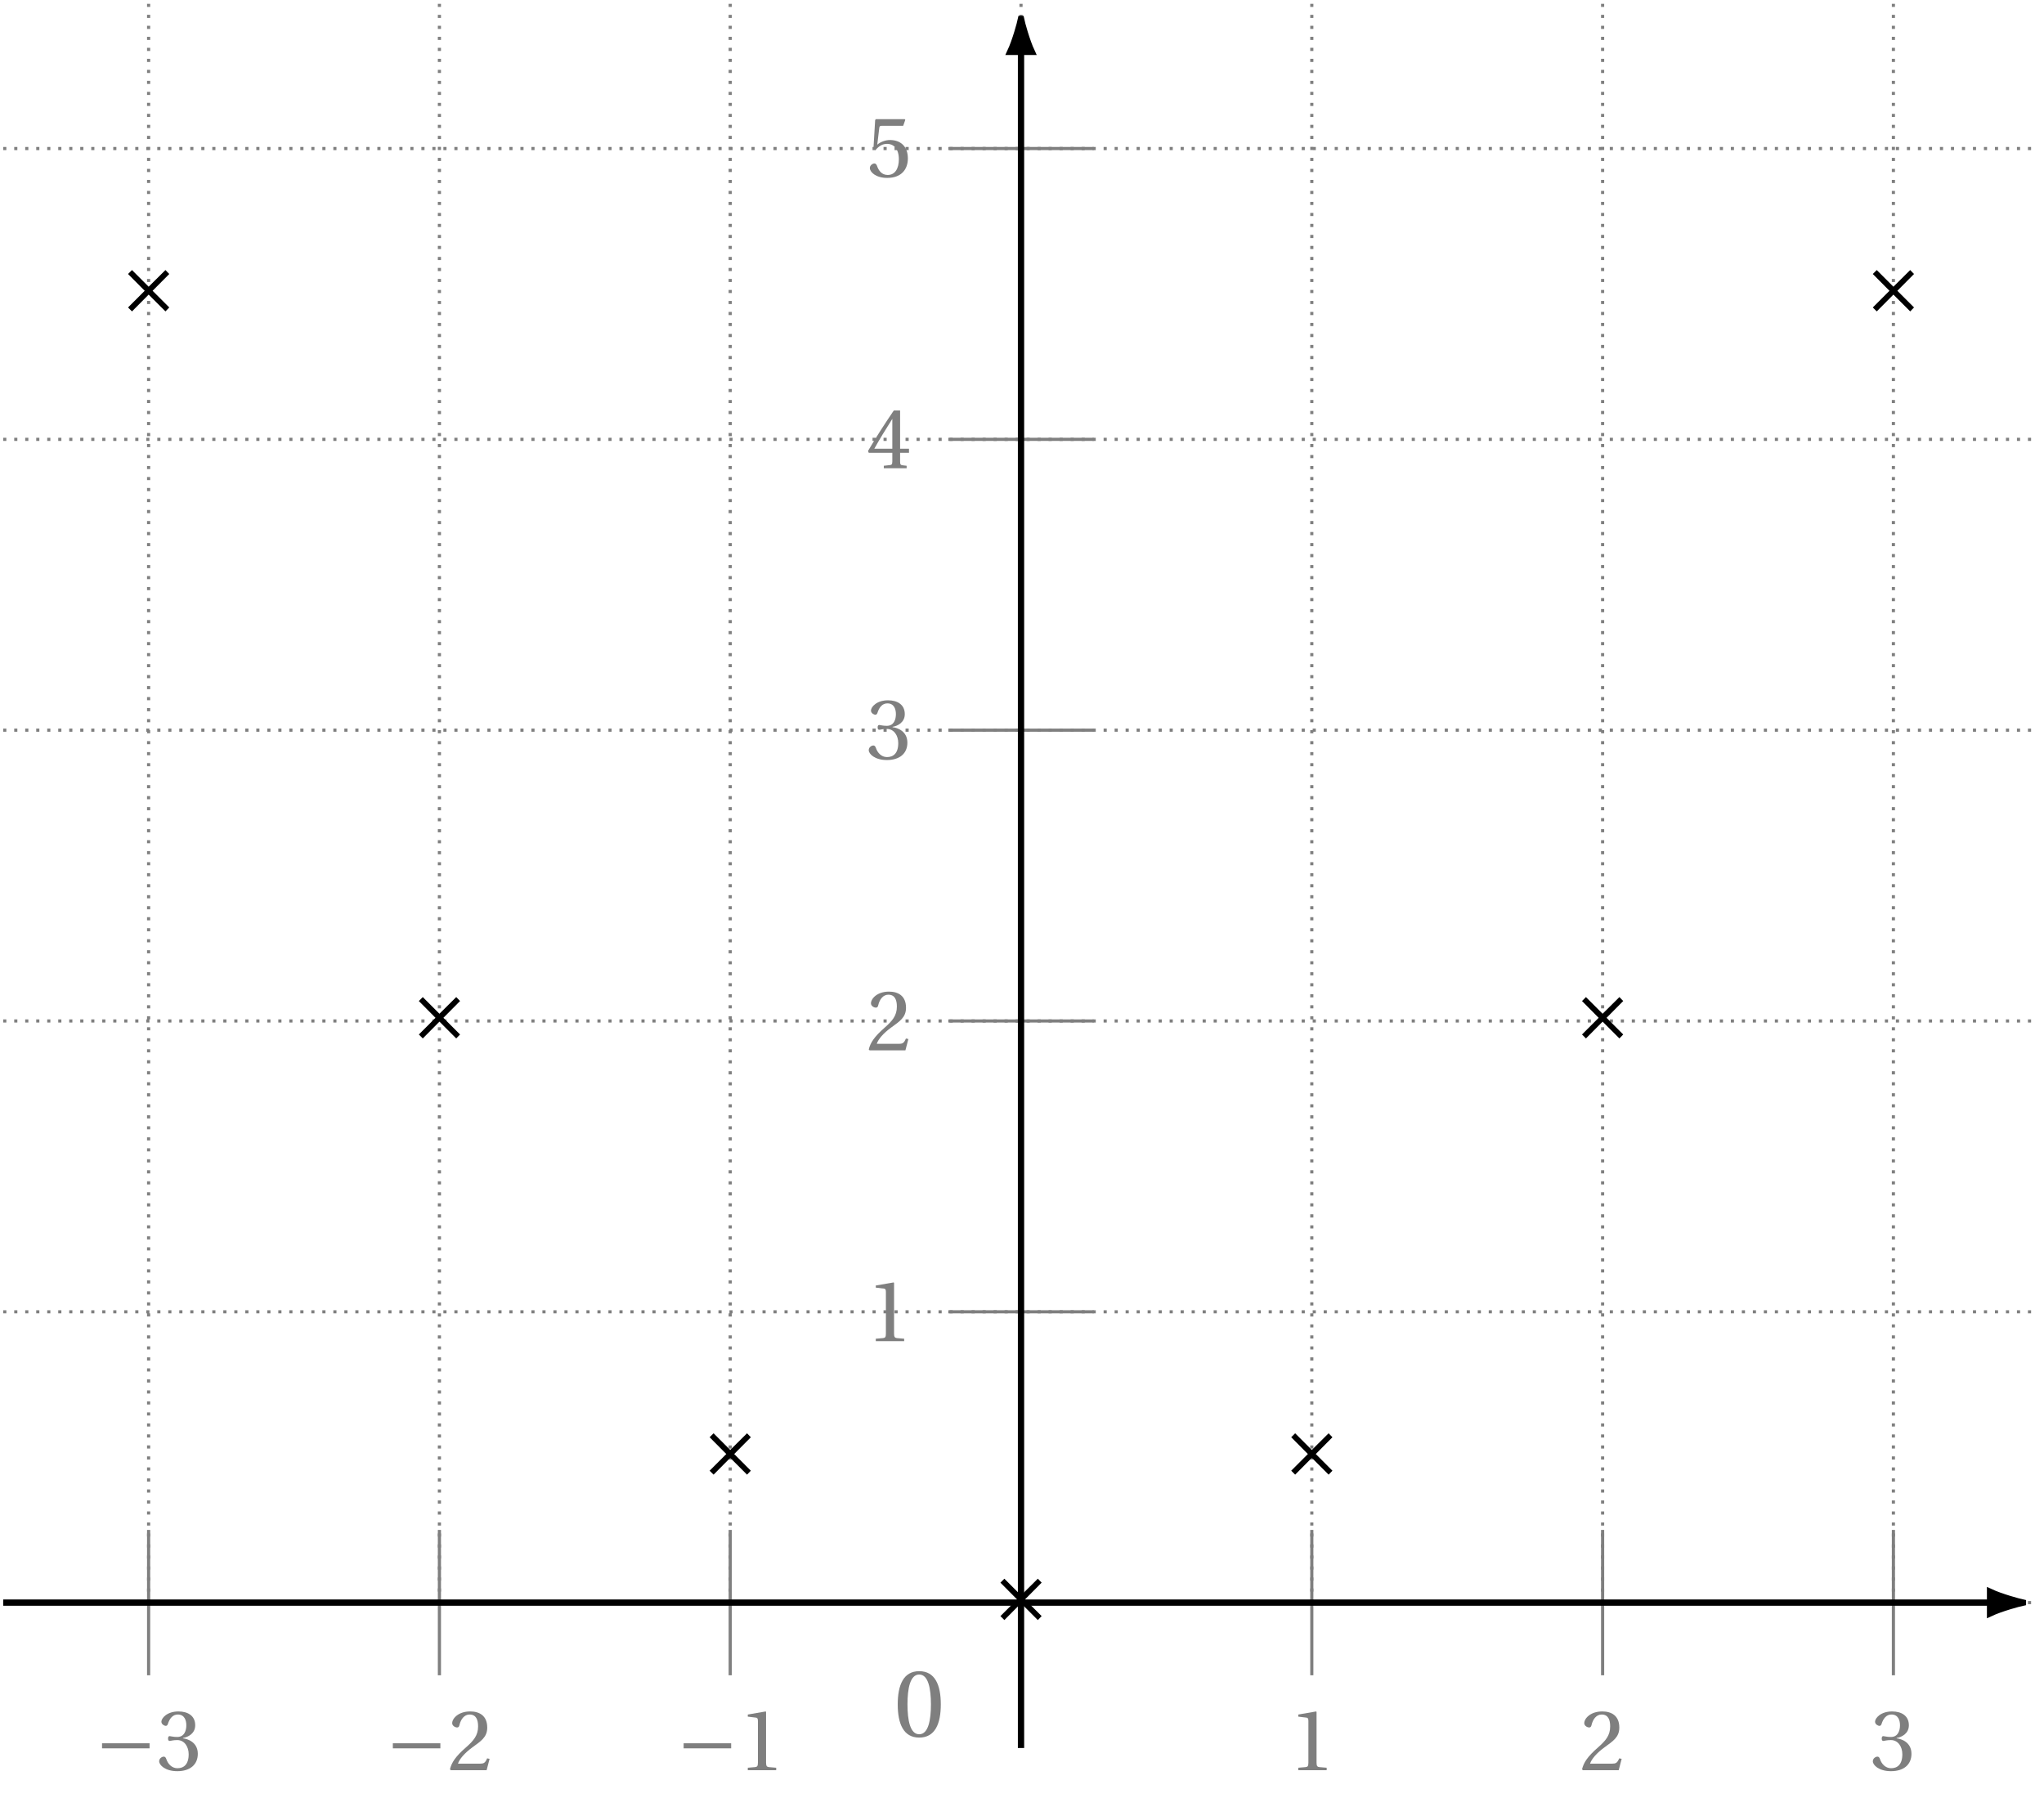 <svg xmlns="http://www.w3.org/2000/svg" xmlns:xlink="http://www.w3.org/1999/xlink" width="258.75pt" height="228.758pt" viewBox="0 0 258.75 228.758"><defs><path id="b" d="M.5-4.062C.5-1.625 1.219.141 3.219.141c2.016 0 2.734-1.766 2.734-4.203s-.719-4.203-2.734-4.203C1.219-8.266.5-6.5.5-4.062m1.234 0c0-1.984.328-3.781 1.484-3.781S4.703-6.047 4.703-4.062c0 1.984-.328 3.781-1.484 3.781S1.734-2.078 1.734-4.062m0 0"/><path id="k" d="m1.766-1.312.5.5L4.375-2.938 6.5-.812l.484-.5L4.875-3.422l2.109-2.125-.484-.5L4.375-3.938 2.266-6.047l-.5.5 2.109 2.125Zm0 0"/><path id="c" d="M.938-2.766h6.016v-.641H.938Zm0 0"/><path id="d" d="M.297-1.125c0 .469.75 1.25 2.297 1.25 1.578 0 2.594-.797 2.594-2.203 0-1.453-1.266-1.891-1.875-1.953v-.047c.594-.094 1.547-.531 1.547-1.609 0-1.219-.953-1.75-2.125-1.75-1.438 0-2.156.844-2.156 1.297 0 .344.391.531.547.531.125 0 .219-.078.266-.219.234-.75.641-1.219 1.266-1.219.859 0 1.078.75 1.078 1.359 0 .656-.234 1.484-1.156 1.484-.531 0-.828-.109-.953-.109-.141 0-.203.109-.203.312 0 .188.062.297.203.297.125 0 .422-.109.953-.109.922 0 1.453.844 1.453 1.797C4.031-.703 3.391-.25 2.609-.25c-.719 0-1.203-.547-1.406-1.156-.078-.219-.172-.312-.328-.312-.203 0-.578.203-.578.594m0 0"/><path id="e" d="M.297-.109.406 0H4.938l.375-1.438L5-1.5c-.234.594-.453.672-.891.672H1.312c.172-.562.828-1.344 1.844-2.078 1.047-.766 1.859-1.266 1.859-2.484C5.016-6.922 4-7.438 2.859-7.438c-1.516 0-2.281.906-2.281 1.484 0 .359.422.547.609.547.203 0 .266-.125.312-.312.172-.734.609-1.328 1.281-1.328.844 0 1.078.688 1.078 1.5 0 1.172-.594 1.828-1.547 2.672C.969-1.703.5-.953.297-.109m0 0"/><path id="f" d="M1.188 0h3.594v-.312l-.922-.078C3.625-.422 3.5-.5 3.5-.938V-7.375l-.047-.062-2.266.391v.266l1.031.125c.172.016.25.109.25.422V-.938c0 .438-.109.516-.359.547L1.188-.312Zm0 0"/><path id="i" d="m.203-2.188.094.234h2.984v1.109c0 .375-.109.438-.375.453l-.703.078V0h2.891v-.312l-.5-.062c-.25-.031-.328-.094-.328-.469v-1.109h1.125v-.516h-1.125V-7.312h-.797C2.438-5.797 1.203-3.906.203-2.188M1-2.469C1.656-3.656 2.438-4.922 3.281-6.25v3.781Zm0 0"/><path id="j" d="M.438-1.125c0 .516.766 1.25 2.188 1.25C4.438.125 5.25-.969 5.25-2.344c0-1.547-.953-2.328-2.266-2.328-.594 0-1.266.266-1.609.594l.25-2.078c.031-.281.094-.312.312-.312h2.719l.266-.75-.062-.094H1.203l-.094.109-.219 3.656.266.141c.453-.531.891-.781 1.484-.781.703 0 1.469.516 1.469 1.953 0 1.125-.453 1.984-1.406 1.984-.766 0-1.156-.547-1.375-1.188-.062-.156-.172-.266-.312-.266-.219 0-.578.219-.578.578m0 0"/><clipPath id="a"><path d="M.012 0h258.477v204H.012Zm0 0"/></clipPath><clipPath id="g"><path d="M.012 202H253v2H.012Zm0 0"/></clipPath><clipPath id="h"><path d="M240 190h18.488v26H240Zm0 0"/></clipPath></defs><g clip-path="url(#a)"><path fill="none" stroke="#7F7F7F" stroke-dasharray=".398 .995" stroke-miterlimit="10" stroke-width=".398" d="M.406 202.863h257.687M.406 166.051h257.687M.406 129.238h257.687M.406 92.426h257.687M.406 55.613h257.687M.406 18.801h257.687M18.813 202.863V.395m36.812 202.469V.395m36.812 202.469V.395M129.25 202.863V.395m36.812 202.469V.395m36.812 202.469V.395m36.812 202.469V.395"/></g><use xlink:href="#b" x="113.144" y="219.808" fill="#7F7F7F"/><path fill="none" stroke="#7F7F7F" stroke-miterlimit="10" stroke-width=".398" d="M18.813 193.66v18.402"/><g fill="#7F7F7F"><use xlink:href="#c" x="11.98" y="224.076"/><use xlink:href="#d" x="19.852" y="224.076"/></g><path fill="none" stroke="#7F7F7F" stroke-miterlimit="10" stroke-width=".398" d="M55.625 193.66v18.402"/><g fill="#7F7F7F"><use xlink:href="#c" x="48.792" y="224.076"/><use xlink:href="#e" x="56.664" y="224.076"/></g><path fill="none" stroke="#7F7F7F" stroke-miterlimit="10" stroke-width=".398" d="M92.438 193.66v18.402"/><g fill="#7F7F7F"><use xlink:href="#c" x="85.603" y="224.076"/><use xlink:href="#f" x="93.475" y="224.076"/></g><path fill="none" stroke="#7F7F7F" stroke-miterlimit="10" stroke-width=".398" d="M166.062 193.66v18.402"/><use xlink:href="#f" x="163.162" y="224.076" fill="#7F7F7F"/><path fill="none" stroke="#7F7F7F" stroke-miterlimit="10" stroke-width=".398" d="M202.875 193.66v18.402"/><use xlink:href="#e" x="199.974" y="224.076" fill="#7F7F7F"/><path fill="none" stroke="#7F7F7F" stroke-miterlimit="10" stroke-width=".398" d="M239.687 193.66v18.402"/><use xlink:href="#d" x="236.785" y="224.076" fill="#7F7F7F"/><g clip-path="url(#g)"><path fill="none" stroke="#000" stroke-miterlimit="10" stroke-width=".796" d="M.406 202.863h251.516"/></g><path d="M256.082 202.863c-.512-.109-2.758-.711-4.16-1.363v2.723c1.402-.652 3.648-1.254 4.16-1.359m0 0"/><g clip-path="url(#h)"><path fill="none" stroke="#000" stroke-miterlimit="10" stroke-width=".796" d="M256.082 202.863c-.512-.109-2.758-.711-4.16-1.363v2.723c1.402-.652 3.648-1.254 4.16-1.359Zm0 0"/></g><path fill="none" stroke="#7F7F7F" stroke-miterlimit="10" stroke-width=".398" d="M138.453 166.051h-18.406"/><use xlink:href="#f" x="109.678" y="169.77" fill="#7F7F7F"/><path fill="none" stroke="#7F7F7F" stroke-miterlimit="10" stroke-width=".398" d="M138.453 129.238h-18.406"/><use xlink:href="#e" x="109.678" y="132.959" fill="#7F7F7F"/><path fill="none" stroke="#7F7F7F" stroke-miterlimit="10" stroke-width=".398" d="M138.453 92.426h-18.406"/><use xlink:href="#d" x="109.678" y="96.083" fill="#7F7F7F"/><path fill="none" stroke="#7F7F7F" stroke-miterlimit="10" stroke-width=".398" d="M138.453 55.613h-18.406"/><use xlink:href="#i" x="109.678" y="59.272" fill="#7F7F7F"/><path fill="none" stroke="#7F7F7F" stroke-miterlimit="10" stroke-width=".398" d="M138.453 18.801h-18.406"/><use xlink:href="#j" x="109.678" y="22.396" fill="#7F7F7F"/><path fill="none" stroke="#000" stroke-miterlimit="10" stroke-width=".796" d="M129.25 221.266V6.566"/><path stroke="#000" stroke-miterlimit="10" stroke-width=".796" d="M129.25 2.406c-.105.512-.707 2.758-1.363 4.16h2.727c-.656-1.402-1.258-3.648-1.363-4.16Zm0 0"/><use xlink:href="#k" x="14.443" y="40.23"/><use xlink:href="#k" x="51.255" y="132.26"/><use xlink:href="#k" x="88.066" y="187.477"/><use xlink:href="#k" x="124.878" y="205.883"/><use xlink:href="#k" x="161.689" y="187.477"/><use xlink:href="#k" x="198.5" y="132.26"/><use xlink:href="#k" x="235.312" y="40.23"/></svg>
